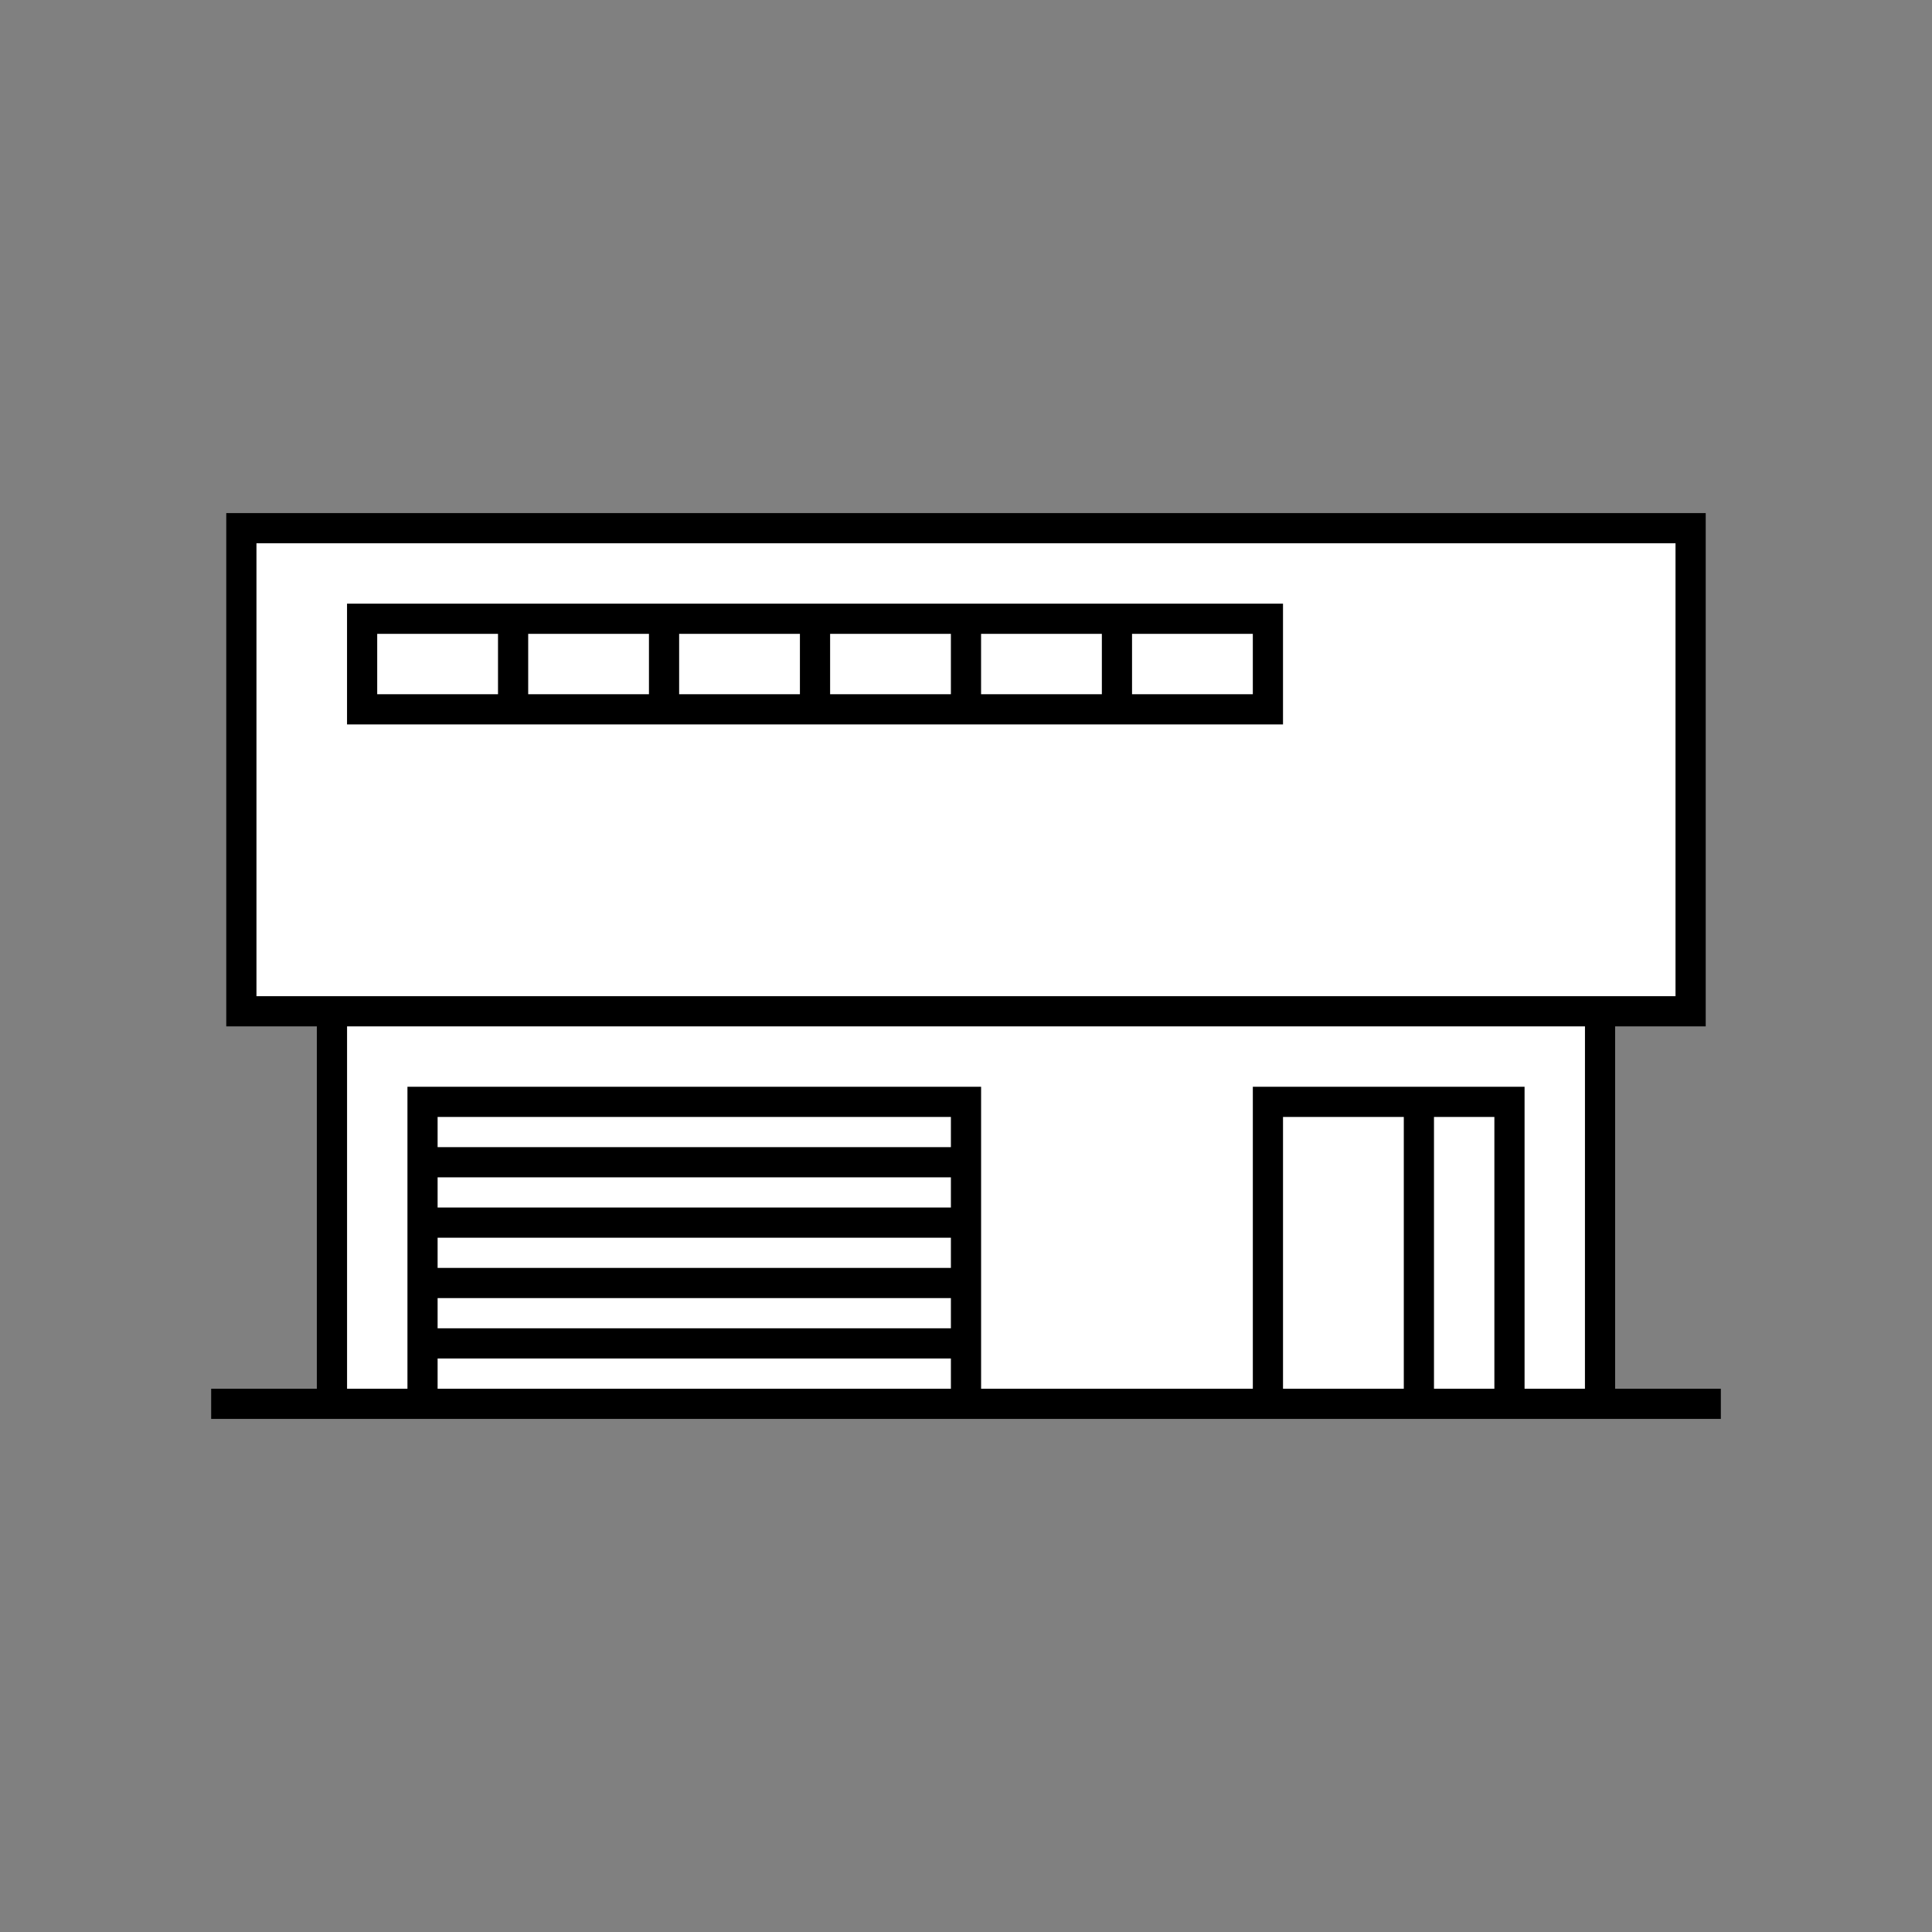 <?xml version="1.0" encoding="utf-8"?>
<svg viewBox="0 0 500 500" xmlns="http://www.w3.org/2000/svg">
  <rect x="0" y="0" width="500" height="500" fill="#808080" stroke="none"/>
  <g transform="matrix(1, 0, 0, 1, -98.648, -42.784)">
    <rect x="160.664" y="180.536" width="376.035" height="121.889" style="stroke: rgb(0, 0, 0); fill: rgb(255, 255, 255);"/>
    <rect x="183.945" y="304.531" width="330.38" height="100.126" style="stroke: rgb(0, 0, 0); fill: rgb(255, 255, 255);"/>
    <path d="M 516.64 402.179 L 516.64 308.413 L 540.085 308.413 L 540.085 175.573 L 157.205 175.573 L 157.205 308.413 L 180.646 308.413 L 180.646 402.183 L 153.298 402.183 L 153.298 409.995 L 543.998 409.995 L 543.998 402.183 L 516.64 402.179 Z M 165.02 300.599 L 165.02 183.389 L 532.27 183.389 L 532.27 300.599 L 165.02 300.599 Z M 344.74 402.179 L 211.9 402.179 L 211.9 394.363 L 344.74 394.363 L 344.74 402.179 Z M 344.74 386.55 L 211.9 386.55 L 211.9 378.737 L 344.74 378.737 L 344.74 386.55 Z M 344.74 370.921 L 211.9 370.921 L 211.9 363.108 L 344.74 363.108 L 344.74 370.921 Z M 344.74 355.292 L 211.9 355.292 L 211.9 347.479 L 344.74 347.479 L 344.74 355.292 Z M 344.74 339.663 L 211.9 339.663 L 211.9 331.85 L 344.74 331.85 L 344.74 339.663 Z M 461.95 402.179 L 430.692 402.179 L 430.692 331.847 L 461.95 331.847 L 461.95 402.179 Z M 485.391 402.179 L 469.762 402.179 L 469.762 331.847 L 485.391 331.847 L 485.391 402.179 Z M 508.829 402.179 L 493.204 402.179 L 493.204 324.038 L 422.88 324.038 L 422.88 402.183 L 352.556 402.179 L 352.556 324.038 L 204.096 324.038 L 204.096 402.183 L 188.467 402.183 L 188.467 308.413 L 508.837 308.413 L 508.829 402.179 Z M 188.459 230.269 L 430.689 230.269 L 430.689 199.011 L 188.459 199.011 L 188.459 230.269 Z M 391.619 206.828 L 422.877 206.828 L 422.877 222.453 L 391.619 222.453 L 391.619 206.828 Z M 352.549 206.828 L 383.807 206.828 L 383.807 222.453 L 352.549 222.453 L 352.549 206.828 Z M 313.479 206.828 L 344.737 206.828 L 344.737 222.453 L 313.479 222.453 L 313.479 206.828 Z M 274.409 206.828 L 305.667 206.828 L 305.667 222.453 L 274.409 222.453 L 274.409 206.828 Z M 235.343 206.828 L 266.597 206.828 L 266.597 222.453 L 235.343 222.453 L 235.343 206.828 Z M 196.269 206.828 L 227.531 206.828 L 227.531 222.453 L 196.269 222.453 L 196.269 206.828 Z" style=""/>
  </g>
</svg>
